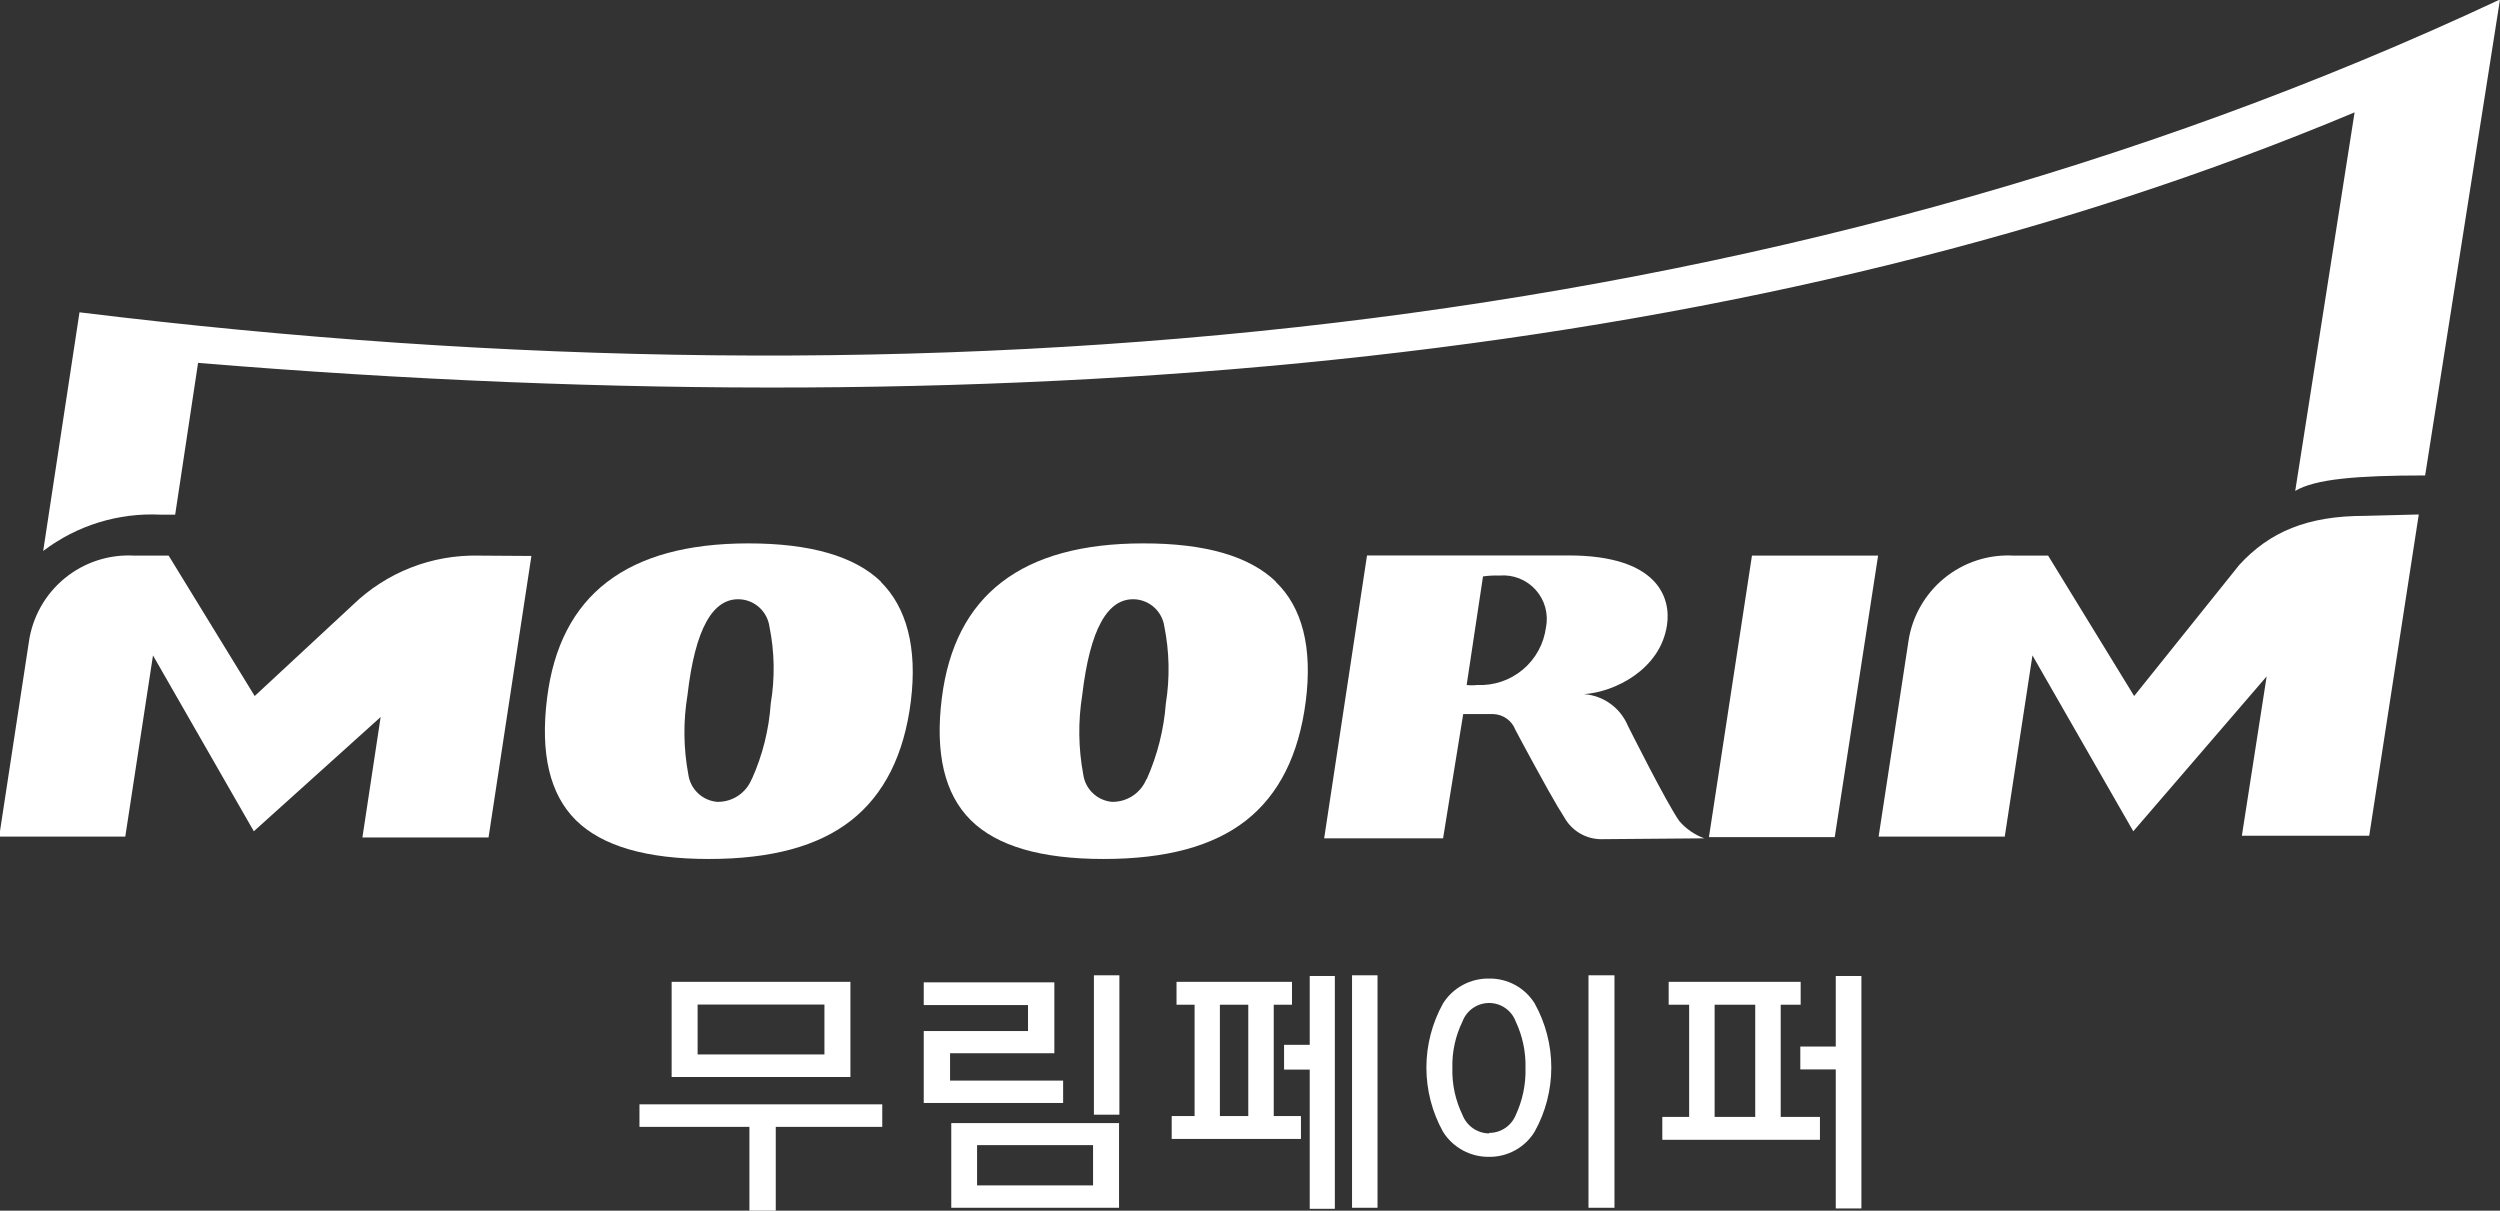 <svg width="159" height="77" viewBox="0 0 159 77" fill="none" xmlns="http://www.w3.org/2000/svg">
<rect x="0" y="0" width="159" height="77" fill="#333333" stroke="none"/>
<path d="M5.056 19.863L2.747 35.042C4.885 33.416 7.528 32.599 10.211 32.733H11.141L12.597 23.08C65.732 27.458 112.377 22.829 149.752 7.146L145.976 31.223C147.235 30.467 149.872 30.238 154.239 30.238L159 -0.033C112.716 21.647 59.001 26.484 5.056 19.863Z" fill="white"/>
<path d="M111.425 35.337H119.447L116.689 53.241H108.689L111.425 35.337Z" fill="white"/>
<path d="M47.806 49.553C47.63 49.987 47.327 50.358 46.936 50.616C46.545 50.874 46.085 51.007 45.617 50.998C45.158 50.96 44.726 50.767 44.392 50.45C44.057 50.134 43.841 49.714 43.778 49.258C43.465 47.592 43.447 45.885 43.723 44.213C44.205 40.021 45.321 37.997 47.094 38.117C47.55 38.152 47.981 38.341 48.315 38.654C48.649 38.966 48.867 39.383 48.933 39.835C49.264 41.45 49.294 43.112 49.02 44.738C48.907 46.402 48.5 48.032 47.816 49.553M56.036 37.001C54.35 35.37 51.527 34.56 47.597 34.56C39.871 34.56 35.602 37.843 34.793 44.41C34.355 47.912 34.957 50.505 36.62 52.158C38.284 53.81 41.108 54.631 45.08 54.631C49.053 54.631 52.041 53.821 54.131 52.18C56.222 50.538 57.502 48.021 57.929 44.607C58.356 41.192 57.655 38.62 56.014 37.001H56.036Z" fill="white"/>
<path d="M72.912 49.553C72.735 49.987 72.432 50.357 72.041 50.614C71.65 50.872 71.191 51.006 70.723 50.998C70.266 50.958 69.837 50.764 69.505 50.447C69.173 50.131 68.958 49.712 68.895 49.258C68.583 47.592 68.561 45.886 68.829 44.213C69.322 40.021 70.438 37.997 72.211 38.117C72.667 38.152 73.098 38.341 73.432 38.654C73.766 38.966 73.984 39.383 74.05 39.835C74.375 41.45 74.409 43.111 74.148 44.738C74.022 46.401 73.611 48.029 72.933 49.553M81.153 37.001C79.46 35.367 76.644 34.553 72.704 34.56C64.984 34.56 60.716 37.843 59.899 44.41C59.461 47.912 60.074 50.505 61.737 52.158C63.401 53.81 66.214 54.631 70.186 54.631C74.159 54.631 77.158 53.821 79.249 52.18C81.339 50.538 82.608 48.021 83.046 44.607C83.484 41.192 82.827 38.62 81.131 37.001H81.153Z" fill="white"/>
<path d="M150.387 32.809C146.742 32.809 144.345 33.827 142.419 35.928L135.732 44.267L130.26 35.337H128.071C126.473 35.246 124.898 35.758 123.658 36.771C122.419 37.784 121.603 39.224 121.373 40.809L119.48 53.208H127.502L129.264 41.684L135.677 52.869L144.159 43.02L142.583 53.153H150.682L153.834 32.721L150.387 32.809Z" fill="white"/>
<path d="M30.426 35.337C28.957 35.306 27.498 35.565 26.13 36.101C24.763 36.636 23.515 37.437 22.458 38.456L16.198 44.267L10.726 35.337H8.537C6.938 35.247 5.364 35.758 4.124 36.771C2.884 37.784 2.069 39.225 1.839 40.809L-0.054 53.209H7.968L9.73 41.685L16.143 52.869L24.209 45.603L23.049 53.263H31.071L33.797 35.359L30.426 35.337Z" fill="white"/>
<path d="M106.807 52.223C106.019 51.129 103.523 46.138 103.523 46.138C103.288 45.583 102.903 45.103 102.413 44.752C101.923 44.401 101.345 44.191 100.743 44.147C102.702 44.015 105.592 42.582 106.019 39.769C106.292 37.996 105.417 35.326 99.758 35.326H86.942L84.217 53.317H91.78L93.06 45.416H94.987C95.29 45.428 95.584 45.529 95.831 45.706C96.078 45.883 96.268 46.128 96.376 46.412C96.716 47.069 98.489 50.341 99.069 51.304C99.244 51.577 99.408 51.851 99.572 52.124C99.814 52.504 100.147 52.818 100.541 53.035C100.934 53.254 101.377 53.369 101.827 53.372L108.393 53.317C107.78 53.094 107.233 52.718 106.807 52.223ZM98.325 39.889C98.191 40.941 97.666 41.903 96.855 42.584C96.043 43.266 95.005 43.616 93.947 43.566C93.725 43.592 93.501 43.592 93.279 43.566L94.319 36.661C94.663 36.611 95.011 36.592 95.359 36.606C95.787 36.568 96.219 36.629 96.619 36.786C97.02 36.943 97.378 37.192 97.666 37.511C97.954 37.831 98.163 38.213 98.278 38.628C98.392 39.043 98.408 39.478 98.325 39.9V39.889Z" fill="white"/>
<path d="M82.171 62.445H81.963H74.827V63.9H82.171V62.445Z" fill="white"/>
<path d="M83.298 62.073V66.451H81.667V68.026H83.298V76.88H84.896V62.073H83.298Z" fill="white"/>
<path d="M85.99 62.029V76.814H87.61V62.029H87.402H85.99Z" fill="white"/>
<path d="M94.702 62.237C94.121 62.227 93.546 62.367 93.035 62.643C92.523 62.919 92.091 63.322 91.78 63.813C91.084 65.063 90.719 66.47 90.719 67.9C90.719 69.331 91.084 70.738 91.78 71.988C92.09 72.48 92.522 72.884 93.034 73.162C93.545 73.44 94.12 73.582 94.702 73.575C95.282 73.582 95.855 73.439 96.363 73.159C96.872 72.879 97.299 72.472 97.602 71.977C98.298 70.729 98.663 69.324 98.663 67.895C98.663 66.466 98.298 65.061 97.602 63.813C97.296 63.322 96.868 62.919 96.36 62.643C95.851 62.367 95.28 62.227 94.702 62.237ZM94.702 72.086C94.336 72.081 93.981 71.966 93.68 71.758C93.38 71.549 93.149 71.256 93.016 70.915C92.563 69.982 92.342 68.954 92.371 67.917C92.345 66.894 92.567 65.88 93.016 64.962C93.145 64.618 93.376 64.321 93.679 64.112C93.981 63.902 94.34 63.79 94.707 63.79C95.075 63.79 95.434 63.902 95.736 64.112C96.038 64.321 96.269 64.618 96.398 64.962C96.835 65.888 97.048 66.904 97.022 67.928C97.049 68.962 96.835 69.988 96.398 70.926C96.259 71.261 96.024 71.547 95.722 71.748C95.419 71.949 95.065 72.055 94.702 72.053V72.086Z" fill="white"/>
<path d="M101.028 62.029V76.814H102.68V62.029H102.472H101.028Z" fill="white"/>
<path d="M40.67 70.237V71.67H47.663V77H49.338V71.67H56.112V70.237H40.67Z" fill="white"/>
<path d="M54.087 62.445H42.716V68.497H54.087V62.445ZM44.368 67.063V63.889H52.434V67.063H44.368Z" fill="white"/>
<path d="M60.501 71.429V76.814H71.171V71.429H60.501ZM62.142 75.391V72.83H69.519V75.391H62.142Z" fill="white"/>
<path d="M69.573 62.029V70.894H71.193V62.029H70.985H69.573Z" fill="white"/>
<path d="M60.424 68.726V66.986H67.056V62.477H58.75V63.922H65.382V65.574H58.75V70.149H67.615V68.726H60.424Z" fill="white"/>
<path d="M77.585 63.594H75.976V71.178H77.585V63.594Z" fill="white"/>
<path d="M81.01 63.55H79.391V71.178H81.01V63.55Z" fill="white"/>
<path d="M82.74 70.981H74.52V72.436H82.74V70.981Z" fill="white"/>
<path d="M114.522 62.445H114.314H106.128V63.9H114.522V62.445Z" fill="white"/>
<path d="M118.123 62.073H116.755V66.56H114.5V68.015H116.755V76.858H118.385V62.073H118.123Z" fill="white"/>
<path d="M109.05 63.747H107.43V71.375H109.05V63.747Z" fill="white"/>
<path d="M113.253 63.747H111.633V71.375H113.253V63.747Z" fill="white"/>
<path d="M115.748 71.036H105.723V72.491H115.748V71.036Z" fill="white"/>
</svg>
